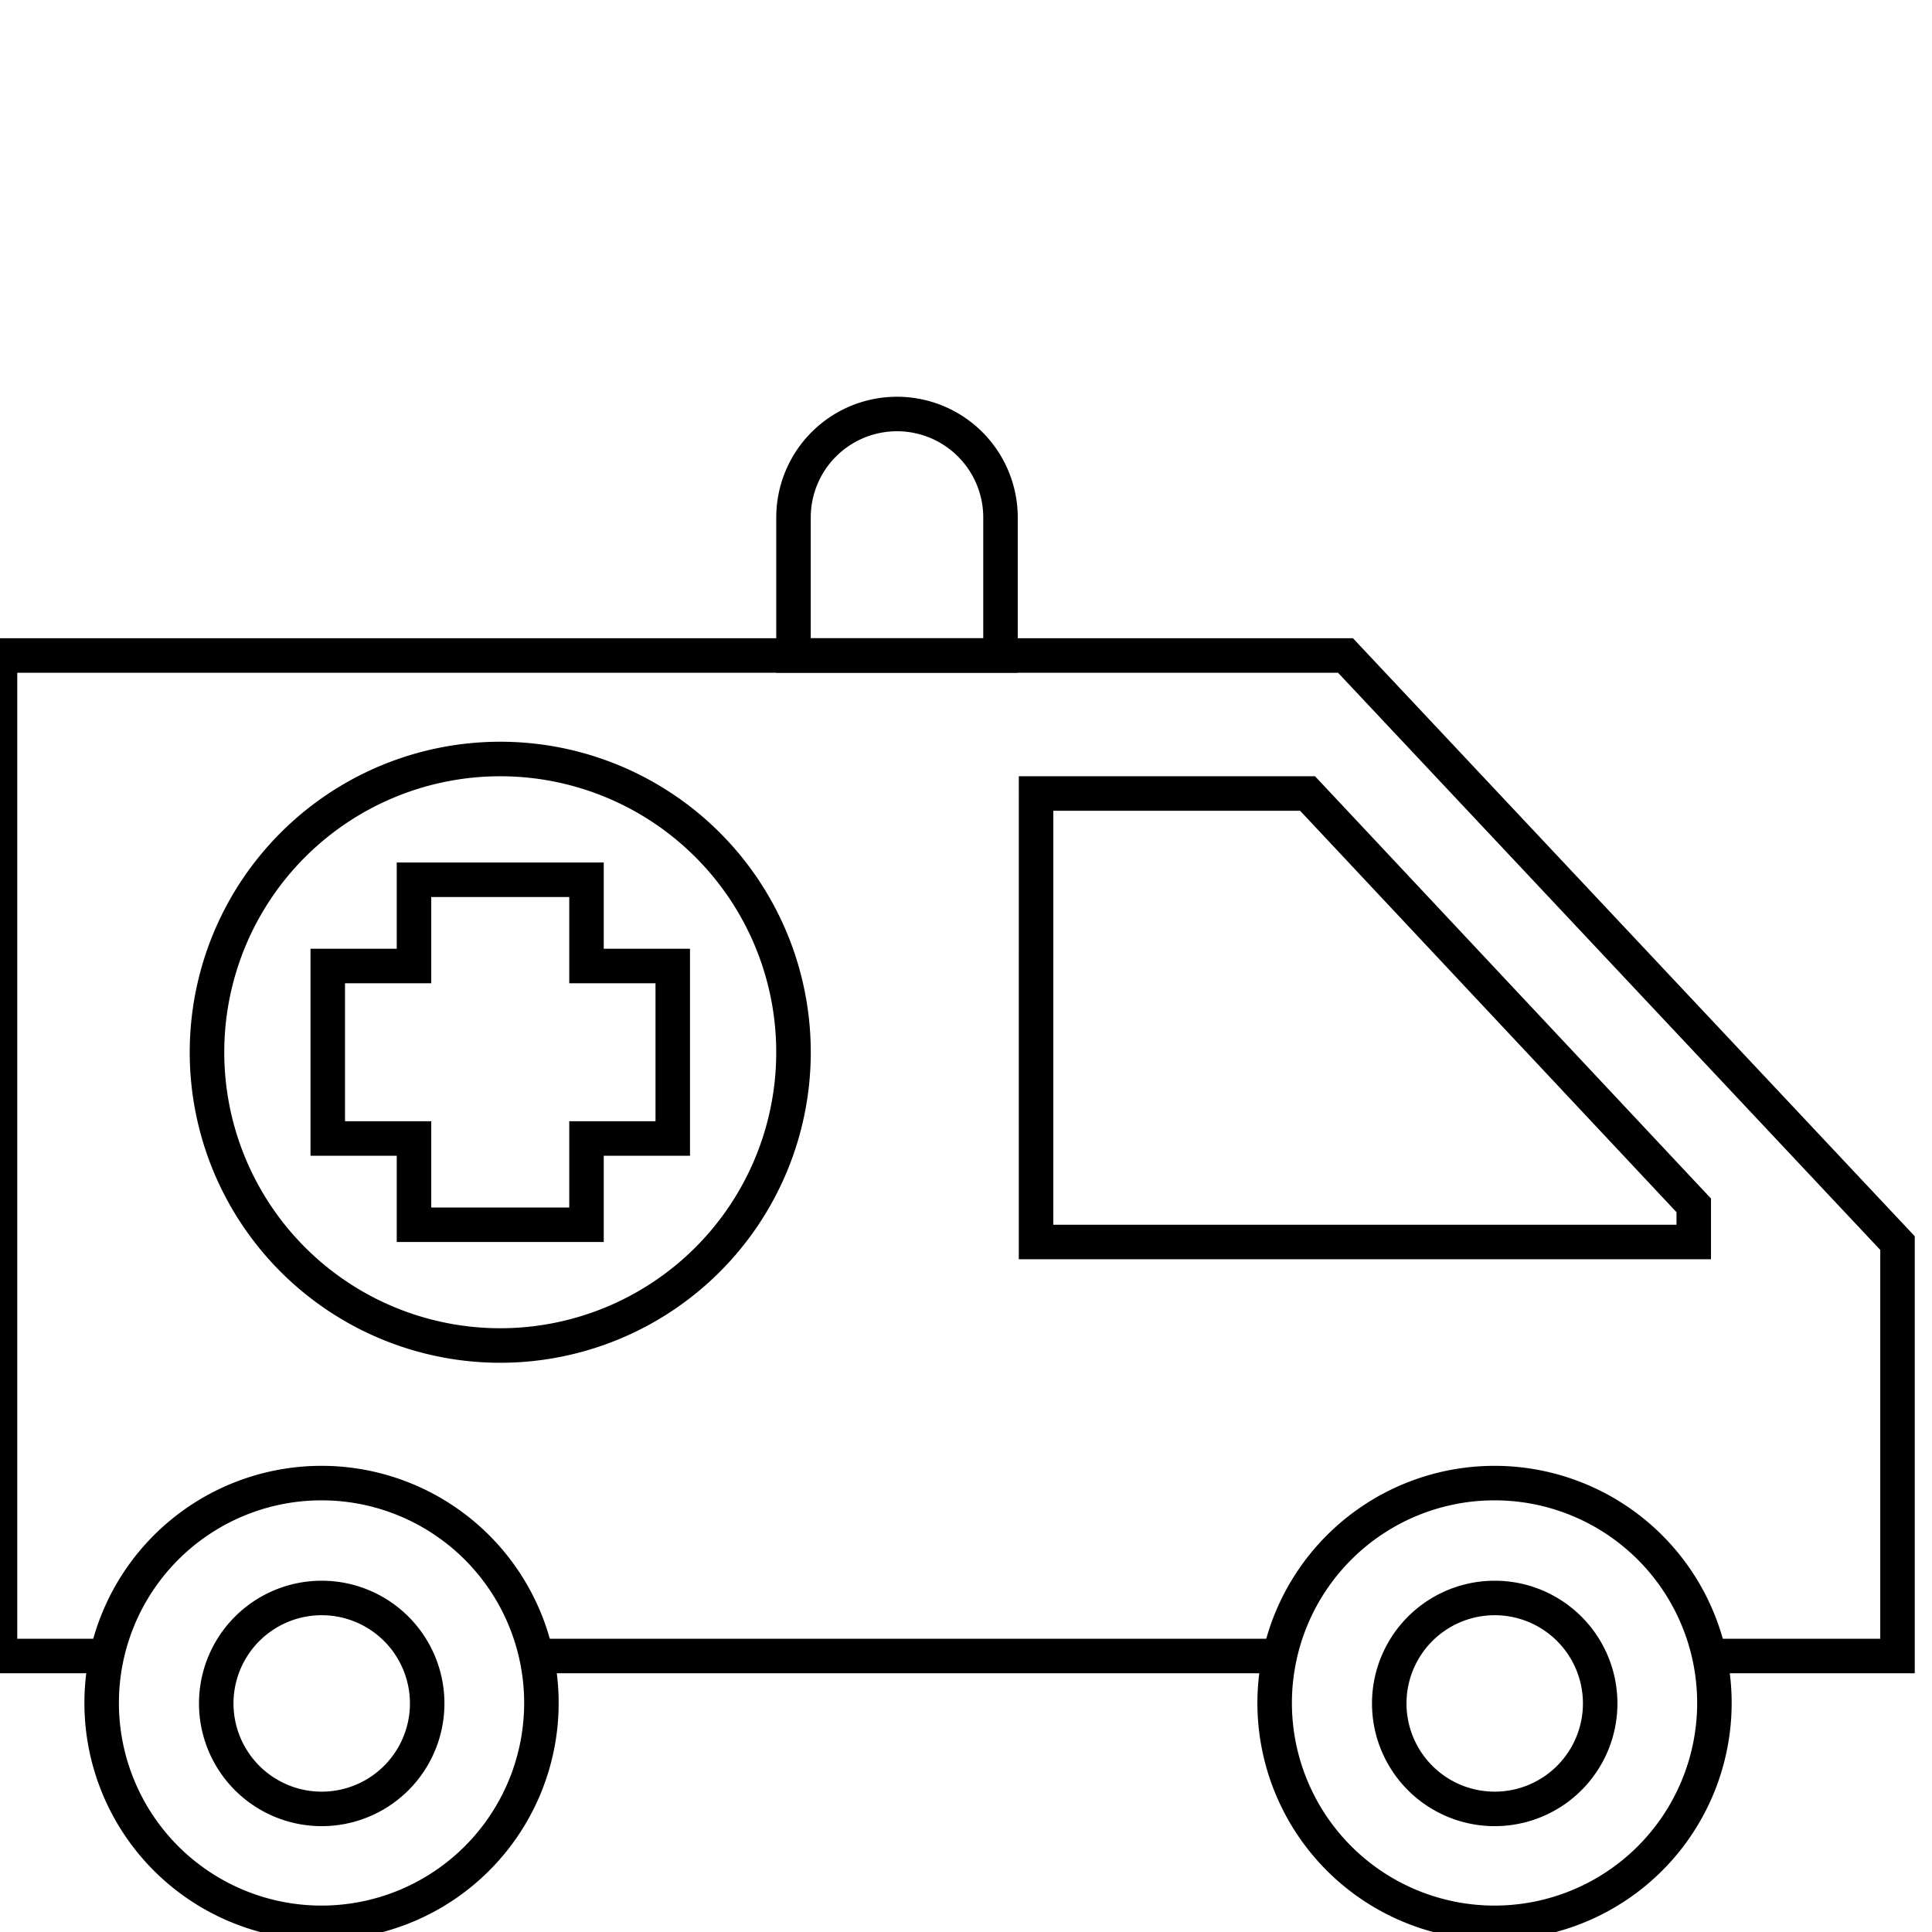 <svg xmlns="http://www.w3.org/2000/svg" width="56" height="56">
    <g fill="none" stroke="#000">
        <path d="M15.472 48h21.467m12.57 0H55V36.031L39 19H0v29h3.094m26.937-25H37.9l11.194 11.938V36H30.03z"/>
        <path d="M20.898 40.108a6.187 6.187 0 11-12.375 0 6.187 6.187 0 0112.375 0z"
              transform="matrix(1.03 0 0 1.03 -5.832 8.05)" stroke-width=".971" stroke-linejoin="round"/>
        <path d="M12.382 49.375a3.057 3.057 0 11-6.114 0 3.057 3.057 0 016.114 0z" stroke-width="1"
              stroke-linejoin="round"/>
        <path transform="matrix(1.03 0 0 1.03 28.168 8.05)"
              d="M20.898 40.108a6.187 6.187 0 11-12.375 0 6.187 6.187 0 0112.375 0z" stroke-width=".971"
              stroke-linejoin="round"/>
        <path d="M46.382 49.375a3.057 3.057 0 11-6.114 0 3.057 3.057 0 016.114 0z" stroke-width="1"
              stroke-linejoin="round"/>
        <path d="M23 30.5a8.5 8.5 0 11-17 0 8.5 8.5 0 0117 0z" stroke-width="1.001"/>
        <path d="M12 25.5V28H9.5v5H12v2.5h5V33h2.5v-5H17v-2.5h-5zM26 12a3 3 0 00-3 3v4h6v-4a3 3 0 00-3-3z"/>
    </g>
</svg>